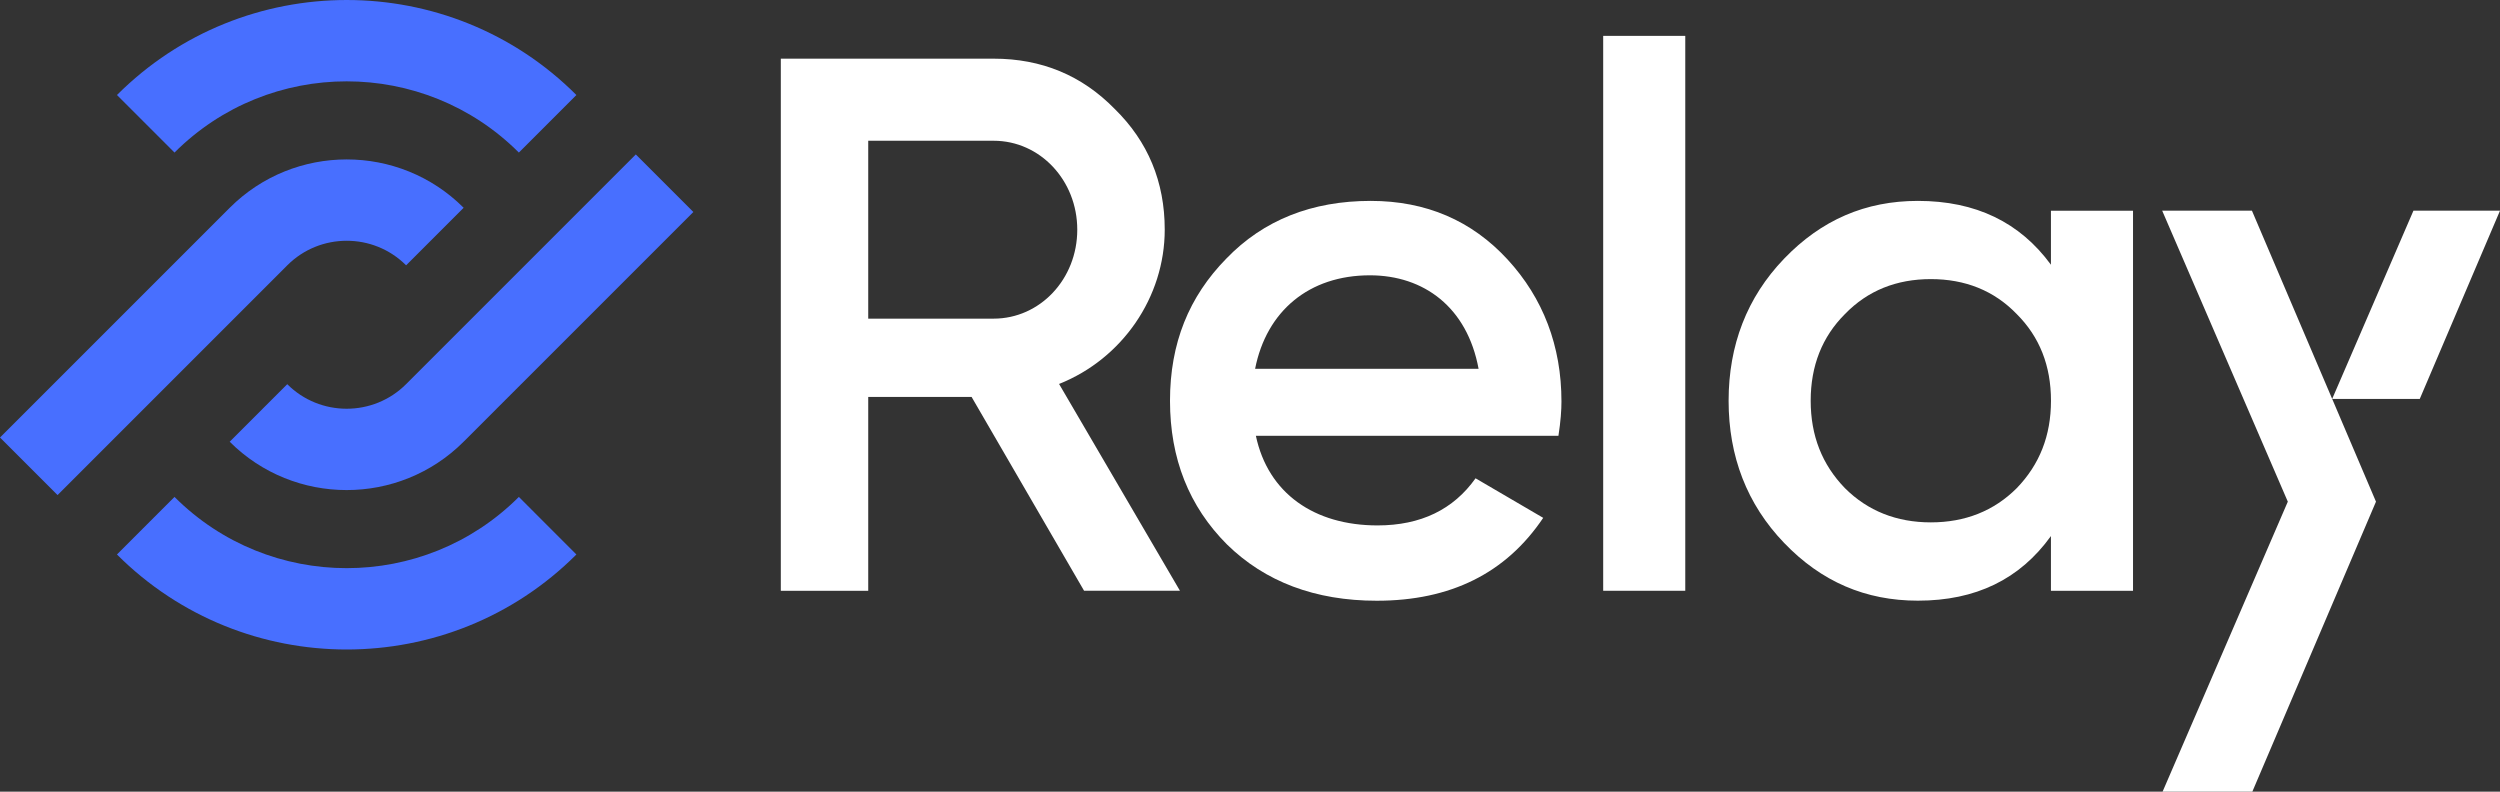 <svg width="120" height="38" viewBox="0 0 120 38" fill="none" xmlns="http://www.w3.org/2000/svg">
<rect x="0" y="0" width="120" height="38" fill="#333333" stroke="none"/>
<path d="M22.255 9.973L19.493 12.735C17.922 11.164 15.362 11.164 13.79 12.735L2.762 23.763L0 21.001L11.028 9.973C14.122 6.879 19.161 6.879 22.255 9.973Z" fill="#486FFF"/>
<path d="M33.281 10.175L22.253 21.203C19.159 24.297 14.12 24.297 11.025 21.203L13.788 18.441C15.359 20.012 17.919 20.012 19.491 18.441L30.519 7.413L33.281 10.175Z" fill="#486FFF"/>
<path d="M27.667 26.615C21.586 32.696 11.693 32.696 5.614 26.615L8.376 23.852C12.934 28.411 20.349 28.411 24.905 23.852L27.667 26.615Z" fill="#486FFF"/>
<path d="M27.667 4.561L24.905 7.323C20.347 2.765 12.932 2.765 8.376 7.323L5.614 4.561C11.695 -1.52 21.589 -1.52 27.667 4.561Z" fill="#486FFF"/>
<path d="M52.036 28.357L46.637 19.054H41.675V28.357H37.479V2.816H47.697C49.997 2.816 51.928 3.618 53.5 5.223C55.104 6.792 55.907 8.726 55.907 11.023C55.907 14.271 53.863 17.227 50.835 18.43L56.637 28.355H52.041L52.036 28.357ZM41.675 6.759V15.295H47.694C49.92 15.295 51.709 13.397 51.709 11.026C51.709 8.654 49.92 6.756 47.694 6.756H41.675V6.759Z" fill="white"/>
<path d="M60.281 20.914C60.866 23.686 63.092 25.22 66.12 25.22C68.2 25.22 69.768 24.453 70.826 22.958L74.074 24.857C72.285 27.519 69.623 28.835 66.084 28.835C63.127 28.835 60.721 27.923 58.896 26.134C57.072 24.31 56.16 22.01 56.16 19.238C56.16 16.466 57.072 14.24 58.86 12.416C60.649 10.556 62.984 9.643 65.793 9.643C68.457 9.643 70.645 10.591 72.359 12.451C74.074 14.312 74.95 16.611 74.95 19.274C74.95 19.675 74.914 20.222 74.805 20.917H60.281V20.914ZM70.972 17.702C70.425 14.746 68.345 13.215 65.754 13.215C62.836 13.215 60.792 14.93 60.245 17.702H70.972Z" fill="white"/>
<path d="M76.953 28.357V1.722H80.893V28.357H76.953Z" fill="white"/>
<path d="M98.445 10.114H102.385V28.357H98.445V25.73C96.95 27.81 94.832 28.832 92.059 28.832C89.543 28.832 87.424 27.92 85.638 26.06C83.85 24.2 82.973 21.9 82.973 19.238C82.973 16.575 83.85 14.276 85.638 12.416C87.427 10.556 89.543 9.643 92.059 9.643C94.832 9.643 96.95 10.665 98.445 12.707V10.116V10.114ZM92.68 25.074C94.323 25.074 95.708 24.527 96.804 23.431C97.898 22.299 98.447 20.914 98.447 19.235C98.447 17.557 97.9 16.169 96.804 15.076C95.711 13.944 94.323 13.397 92.68 13.397C91.037 13.397 89.653 13.944 88.556 15.076C87.463 16.169 86.913 17.557 86.913 19.235C86.913 20.914 87.46 22.299 88.556 23.431C89.65 24.524 91.037 25.074 92.68 25.074Z" fill="white"/>
<path d="M111.944 19.148H116.149L120 10.113H115.845L111.944 19.148Z" fill="white"/>
<path d="M108.093 38.044H103.785L109.815 24.08L103.785 10.113H108.093L114.047 24.08L108.093 38.044Z" fill="white"/>
</svg>
